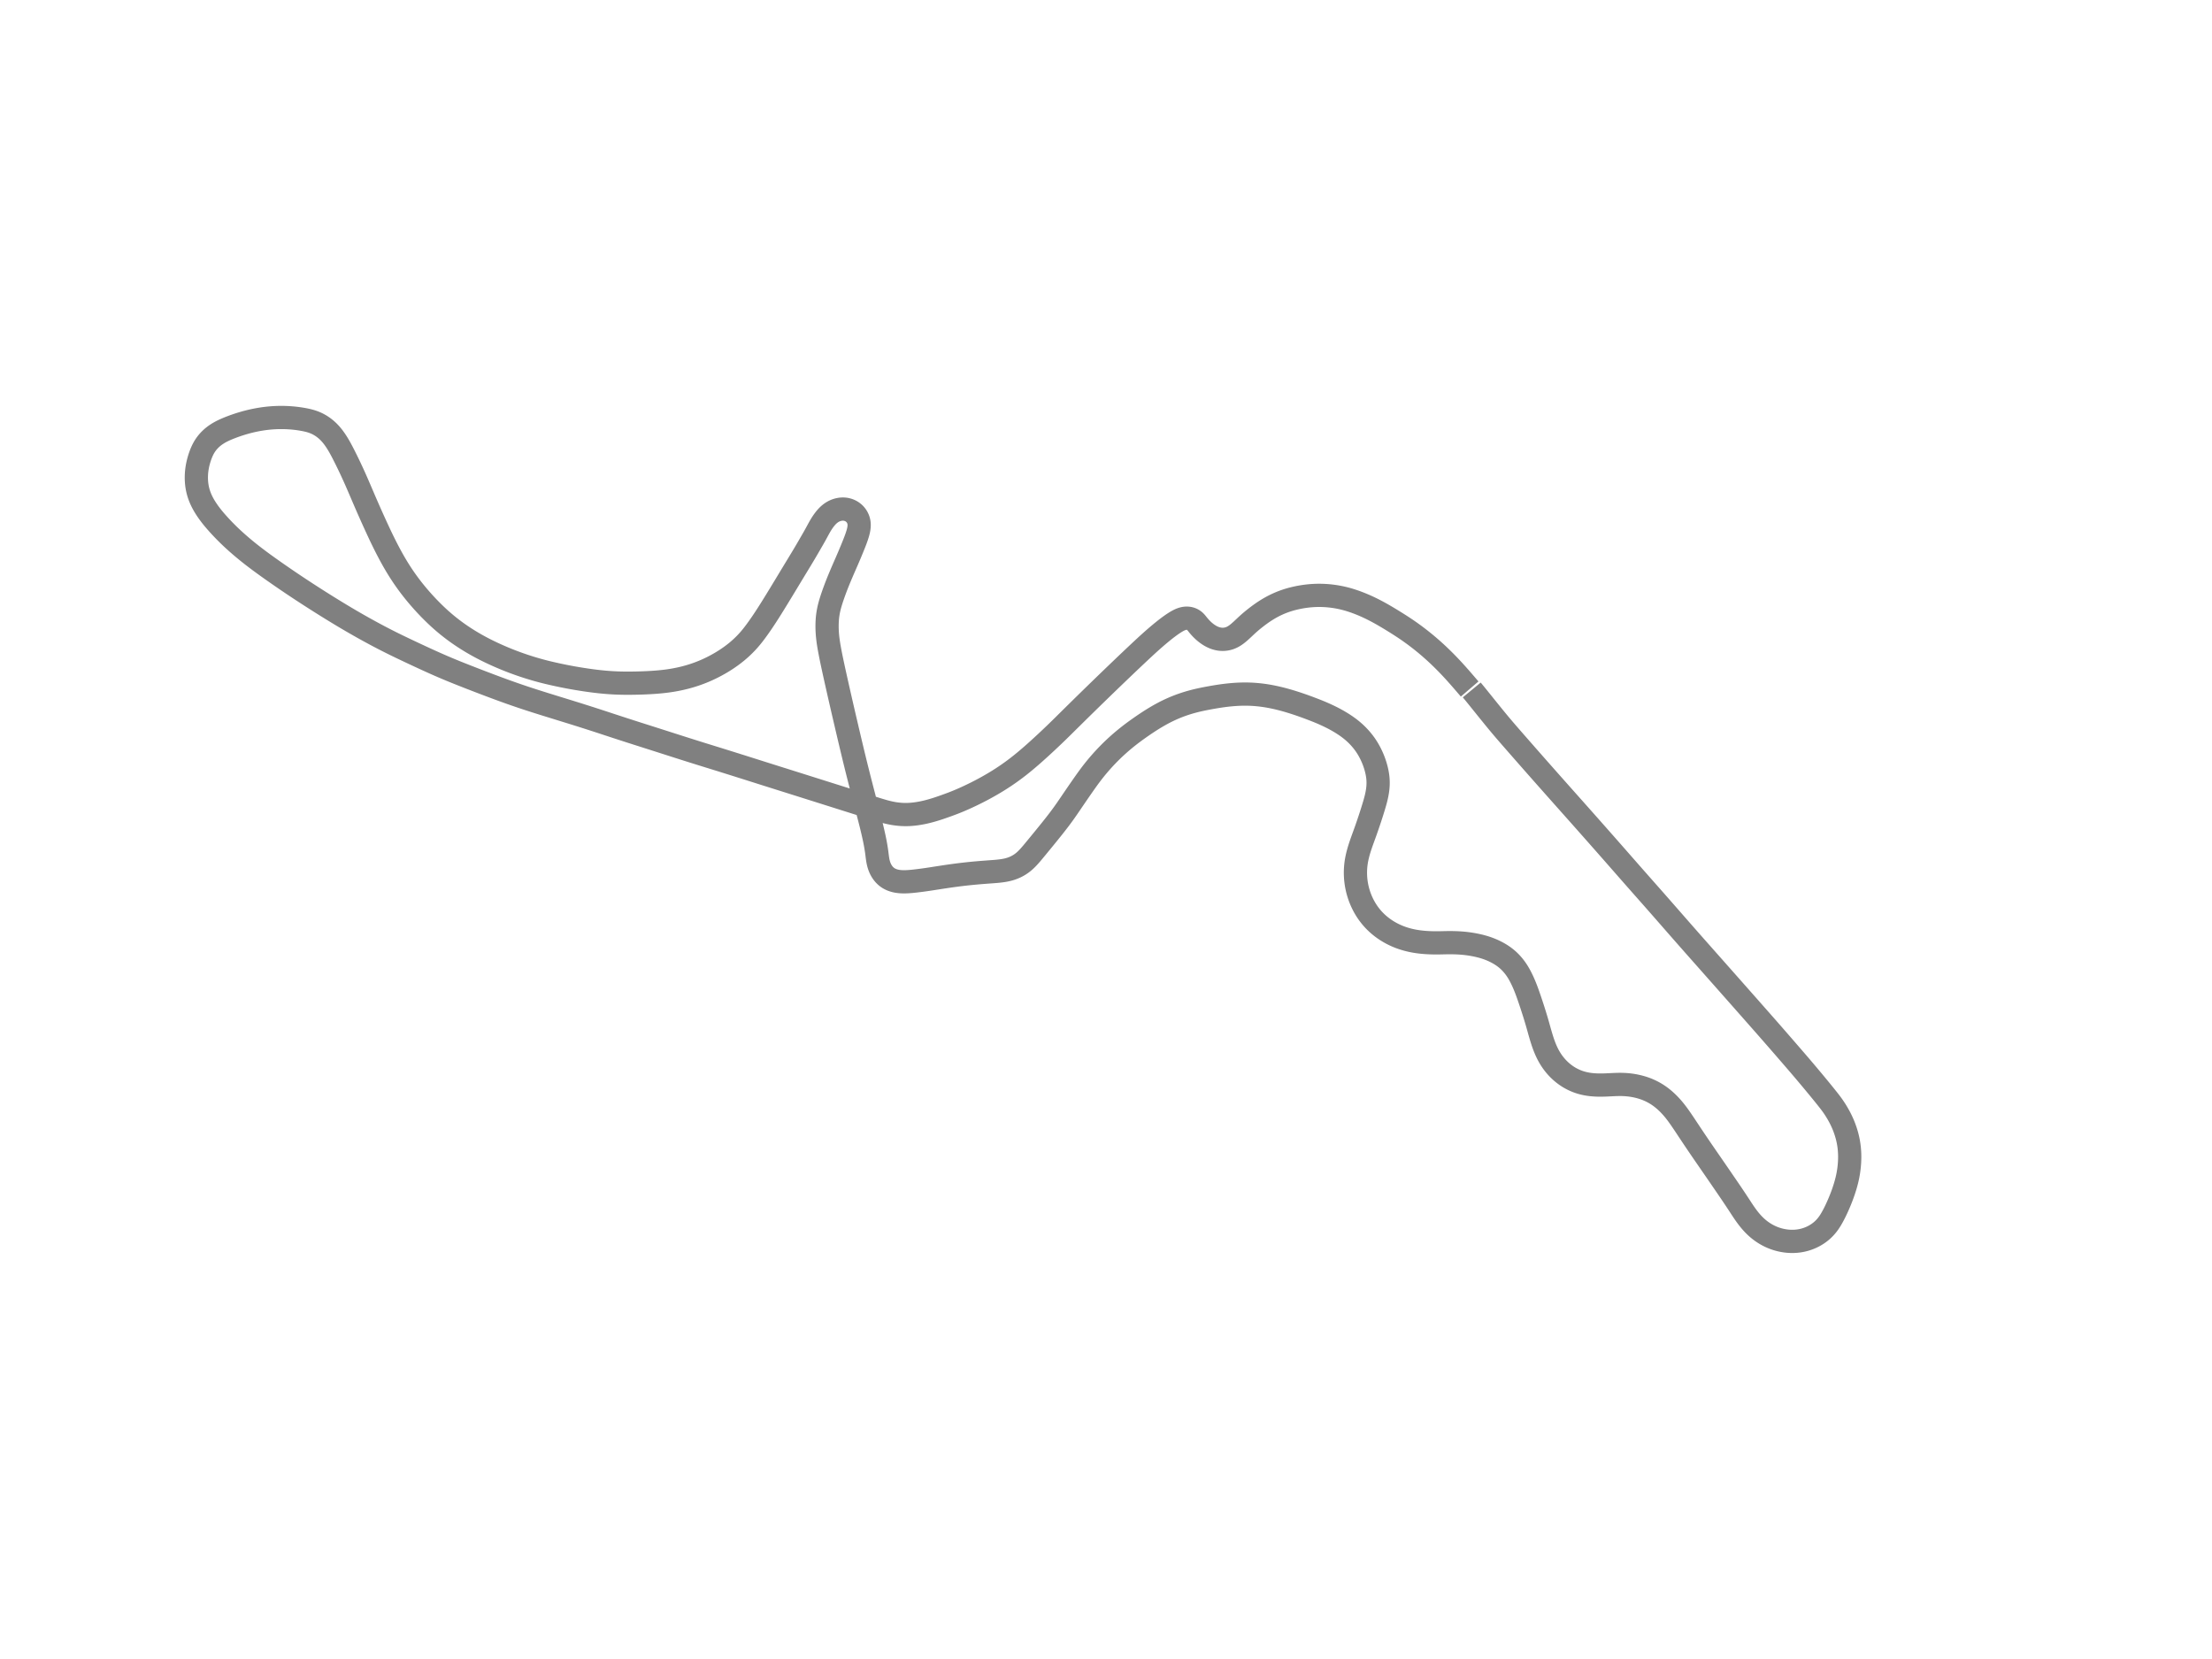 <?xml version="1.0" standalone="no"?>
<svg xmlns:xlink="http://www.w3.org/1999/xlink" id="s2" class="track" xmlns="http://www.w3.org/2000/svg" width="800" height="600" viewBox="-900 -1000 2000 2000">
        <path d="M 540.937 -168.231 L 542.917 -165.836 L 545.563 -162.604 L 547.538 -160.171 L 549.522 -157.714 L 552.176 -154.416 L 554.179 -151.925 L 556.193 -149.42 L 558.894 -146.067 L 560.936 -143.536 L 562.989 -140.998 L 565.063 -138.437 L 567.832 -135.032 L 569.935 -132.463 L 572.061 -129.881 L 574.195 -127.312 L 577.086 -123.87 L 579.278 -121.288 L 582.233 -117.84 L 584.47 -115.252 L 586.724 -112.656 L 588.992 -110.052 L 592.029 -106.574 L 594.326 -103.947 L 597.398 -100.436 L 599.715 -97.79 L 602.817 -94.25 L 605.157 -91.582 L 608.286 -88.017 L 610.649 -85.329 L 613.805 -81.741 L 616.177 -79.046 L 619.361 -75.434 L 621.755 -72.719 L 624.967 -69.081 L 627.385 -66.346 L 630.621 -62.686 L 633.06 -59.932 L 635.507 -57.171 L 637.992 -54.367 L 641.251 -50.693 L 643.733 -47.897 L 647.043 -44.17 L 649.54 -41.359 L 652.042 -38.546 L 654.551 -35.724 L 657.913 -31.945 L 660.439 -29.106 L 663.82 -25.307 L 666.364 -22.447 L 668.913 -19.58 L 672.318 -15.747 L 674.882 -12.858 L 678.31 -8.993 L 680.876 -6.097 L 683.456 -3.184 L 686.041 -.263 L 688.678 2.719 L 692.084 6.576 L 694.683 9.52 L 698.154 13.454 L 700.762 16.411 L 703.379 19.382 L 706.868 23.346 L 709.486 26.324 L 712.113 29.314 L 714.744 32.309 L 717.379 35.313 L 720.013 38.318 L 722.657 41.335 L 726.18 45.356 L 728.824 48.371 L 732.365 52.404 L 735.028 55.433 L 737.7 58.469 L 740.373 61.504 L 743.079 64.573 L 746.608 68.573 L 749.291 71.611 L 751.981 74.654 L 754.671 77.698 L 758.254 81.756 L 760.944 84.806 L 763.643 87.873 L 767.244 91.972 L 769.933 95.04 L 772.63 98.119 L 776.233 102.237 L 778.938 105.328 L 781.645 108.423 L 785.259 112.555 L 787.972 115.656 L 790.689 118.758 L 794.32 122.9 L 797.048 126.008 L 799.779 129.115 L 803.428 133.259 L 806.172 136.372 L 809.827 140.513 L 812.573 143.62 L 815.313 146.718 L 818.97 150.85 L 821.699 153.932 L 824.426 157.012 L 827.145 160.083 L 830.754 164.161 L 833.445 167.2 L 836.131 170.236 L 839.689 174.257 L 842.35 177.264 L 844.998 180.258 L 848.49 184.207 L 851.1 187.157 L 853.679 190.074 L 856.24 192.971 L 859.612 196.786 L 862.113 199.615 L 864.582 202.41 L 867.024 205.174 L 869.421 207.888 L 871.794 210.574 L 874.9 214.093 L 877.195 216.692 L 880.205 220.103 L 882.426 222.621 L 884.614 225.102 L 887.488 228.363 L 889.607 230.769 L 892.369 233.907 L 894.407 236.226 L 896.42 238.518 L 899.064 241.532 L 901.025 243.77 L 902.959 245.981 L 905.51 248.9 L 907.406 251.072 L 909.293 253.236 L 911.758 256.067 L 913.587 258.171 L 915.395 260.251 L 917.18 262.308 L 919.511 264.996 L 921.227 266.976 L 922.917 268.928 L 924.57 270.838 L 926.726 273.332 L 928.301 275.155 L 929.845 276.945 L 931.359 278.701 L 932.839 280.42 L 934.76 282.657 L 936.158 284.289 L 937.551 285.919 L 939.303 287.974 L 940.616 289.517 L 942.341 291.55 L 943.626 293.069 L 944.9 294.578 L 946.162 296.075 L 947.806 298.03 L 949.006 299.462 L 950.562 301.321 L 951.69 302.673 L 953.139 304.413 L 954.189 305.677 L 955.209 306.907 L 956.208 308.115 L 957.527 309.712 L 958.511 310.908 L 959.811 312.491 L 960.783 313.678 L 961.753 314.863 L 963.038 316.439 L 963.999 317.619 L 964.954 318.795 L 965.907 319.972 L 967.17 321.539 L 968.11 322.711 L 969.049 323.887 L 970.288 325.449 L 971.211 326.623 L 972.126 327.799 L 973.03 328.978 L 973.923 330.16 L 974.802 331.351 L 975.949 332.947 L 976.79 334.152 L 977.887 335.77 L 978.69 336.992 L 979.476 338.22 L 980.501 339.865 L 981.251 341.108 L 982.226 342.77 L 982.939 344.024 L 983.636 345.283 L 984.318 346.546 L 984.98 347.815 L 985.838 349.514 L 986.46 350.794 L 987.065 352.08 L 987.845 353.801 L 988.405 355.096 L 988.95 356.398 L 989.646 358.135 L 990.146 359.445 L 990.631 360.761 L 991.247 362.52 L 991.69 363.849 L 992.253 365.628 L 992.655 366.975 L 993.164 368.774 L 993.523 370.134 L 993.864 371.502 L 994.186 372.875 L 994.488 374.257 L 994.861 376.11 L 995.117 377.506 L 995.351 378.911 L 995.634 380.795 L 995.818 382.216 L 995.985 383.647 L 996.132 385.084 L 996.256 386.53 L 996.392 388.474 L 996.468 389.945 L 996.523 391.424 L 996.565 393.411 L 996.571 394.912 L 996.547 396.925 L 996.502 398.447 L 996.414 400.482 L 996.323 402.021 L 996.211 403.564 L 996.081 405.11 L 995.928 406.662 L 995.696 408.727 L 995.497 410.275 L 995.203 412.329 L 994.959 413.863 L 994.695 415.391 L 994.413 416.91 L 994.11 418.422 L 993.789 419.926 L 993.334 421.915 L 992.971 423.399 L 992.593 424.875 L 992.2 426.34 L 991.794 427.798 L 991.231 429.731 L 990.796 431.171 L 990.348 432.604 L 989.891 434.027 L 989.265 435.913 L 988.783 437.322 L 988.131 439.172 L 987.635 440.542 L 987.135 441.89 L 986.469 443.638 L 985.972 444.908 L 985.482 446.137 L 984.842 447.712 L 984.372 448.845 L 983.913 449.937 L 983.317 451.335 L 982.881 452.34 L 982.449 453.323 L 981.877 454.606 L 981.445 455.565 L 981.007 456.518 L 980.418 457.783 L 979.974 458.722 L 979.523 459.659 L 978.917 460.899 L 978.457 461.822 L 977.993 462.739 L 977.523 463.653 L 977.051 464.559 L 976.413 465.759 L 975.927 466.651 L 975.437 467.537 L 974.941 468.416 L 974.436 469.287 L 973.925 470.148 L 973.405 471.002 L 972.875 471.848 L 972.335 472.683 L 971.594 473.782 L 971.026 474.594 L 970.443 475.397 L 969.845 476.19 L 969.232 476.971 L 968.395 477.994 L 967.748 478.748 L 967.085 479.49 L 966.177 480.46 L 965.476 481.176 L 964.757 481.88 L 963.767 482.803 L 963.003 483.484 L 962.221 484.154 L 961.414 484.814 L 960.588 485.461 L 959.454 486.309 L 958.575 486.933 L 957.678 487.54 L 956.448 488.331 L 955.502 488.908 L 954.533 489.469 L 953.543 490.015 L 952.531 490.547 L 951.497 491.063 L 950.089 491.72 L 949.007 492.193 L 947.905 492.647 L 946.782 493.079 L 945.254 493.622 L 944.087 494.005 L 942.899 494.362 L 941.688 494.696 L 940.057 495.104 L 938.809 495.378 L 937.12 495.701 L 935.835 495.913 L 934.533 496.094 L 932.779 496.291 L 931.443 496.405 L 929.652 496.504 L 928.293 496.546 L 926.463 496.548 L 925.084 496.512 L 923.693 496.446 L 922.293 496.344 L 920.888 496.211 L 919.476 496.046 L 917.591 495.772 L 916.172 495.528 L 914.273 495.148 L 912.852 494.825 L 910.958 494.34 L 909.549 493.937 L 907.669 493.348 L 906.275 492.866 L 904.887 492.351 L 903.505 491.802 L 902.137 491.218 L 900.775 490.602 L 898.981 489.728 L 897.647 489.033 L 896.306 488.295 L 894.585 487.286 L 893.295 486.484 L 891.601 485.367 L 890.346 484.49 L 889.11 483.584 L 887.888 482.645 L 886.687 481.678 L 885.503 480.679 L 884.339 479.653 L 882.814 478.239 L 881.695 477.147 L 880.591 476.025 L 879.155 474.496 L 878.099 473.317 L 877.061 472.117 L 876.037 470.891 L 874.702 469.226 L 873.713 467.95 L 872.418 466.224 L 871.46 464.907 L 870.51 463.572 L 869.259 461.769 L 868.329 460.399 L 867.406 459.016 L 866.179 457.155 L 865.258 455.748 L 864.024 453.861 L 863.094 452.44 L 861.844 450.536 L 860.901 449.106 L 859.95 447.667 L 858.674 445.744 L 857.709 444.296 L 856.74 442.844 L 855.436 440.901 L 854.452 439.439 L 853.131 437.484 L 852.132 436.013 L 851.128 434.54 L 850.119 433.06 L 849.107 431.58 L 847.752 429.6 L 846.733 428.113 L 845.376 426.131 L 844.356 424.643 L 843 422.662 L 841.981 421.179 L 840.627 419.205 L 839.614 417.73 L 838.604 416.259 L 837.596 414.794 L 836.255 412.844 L 835.253 411.388 L 834.254 409.936 L 833.256 408.486 L 831.932 406.565 L 830.939 405.126 L 829.624 403.22 L 828.639 401.792 L 827.657 400.369 L 826.351 398.478 L 825.375 397.065 L 824.403 395.657 L 823.11 393.784 L 822.144 392.384 L 820.861 390.523 L 819.906 389.134 L 818.637 387.283 L 817.689 385.899 L 816.432 384.057 L 815.494 382.68 L 814.252 380.853 L 813.322 379.482 L 812.399 378.117 L 811.172 376.3 L 810.258 374.942 L 809.348 373.588 L 808.44 372.235 L 807.236 370.438 L 806.338 369.094 L 805.148 367.309 L 804.259 365.971 L 803.373 364.639 L 802.49 363.308 L 801.32 361.542 L 800.445 360.22 L 799.282 358.467 L 798.411 357.156 L 797.541 355.852 L 796.379 354.119 L 795.509 352.829 L 794.638 351.544 L 793.762 350.262 L 792.89 348.994 L 791.718 347.31 L 790.835 346.061 L 789.943 344.819 L 789.045 343.588 L 787.835 341.969 L 786.917 340.768 L 785.986 339.579 L 784.731 338.023 L 783.772 336.872 L 782.475 335.366 L 781.488 334.257 L 780.487 333.165 L 779.135 331.738 L 778.105 330.687 L 776.718 329.317 L 775.66 328.311 L 774.591 327.327 L 773.146 326.046 L 772.047 325.111 L 770.937 324.198 L 769.81 323.308 L 768.675 322.445 L 767.14 321.33 L 765.972 320.523 L 764.795 319.741 L 763.205 318.738 L 761.997 318.014 L 760.777 317.313 L 759.13 316.418 L 757.88 315.774 L 756.19 314.953 L 754.907 314.365 L 753.178 313.618 L 751.858 313.085 L 750.527 312.575 L 748.723 311.932 L 747.352 311.477 L 745.963 311.044 L 744.556 310.636 L 742.658 310.124 L 741.215 309.767 L 739.75 309.432 L 737.785 309.021 L 736.29 308.743 L 734.279 308.406 L 732.758 308.185 L 731.231 307.987 L 729.185 307.766 L 727.644 307.63 L 726.111 307.52 L 724.062 307.412 L 722.528 307.359 L 721.005 307.331 L 719.48 307.322 L 717.964 307.335 L 716.451 307.365 L 714.439 307.425 L 712.944 307.485 L 711.447 307.551 L 709.463 307.647 L 707.98 307.72 L 706.498 307.793 L 704.536 307.884 L 703.067 307.948 L 701.603 308.004 L 700.144 308.05 L 698.689 308.085 L 697.239 308.105 L 695.314 308.108 L 693.875 308.092 L 692.441 308.057 L 691.011 308.006 L 689.118 307.906 L 687.707 307.809 L 686.303 307.692 L 684.904 307.549 L 683.051 307.325 L 681.67 307.127 L 680.301 306.904 L 678.937 306.657 L 677.589 306.384 L 675.803 305.979 L 674.48 305.646 L 673.167 305.285 L 671.437 304.764 L 670.158 304.342 L 668.888 303.892 L 667.224 303.256 L 665.99 302.745 L 664.773 302.21 L 663.169 301.458 L 661.981 300.864 L 660.417 300.034 L 659.259 299.382 L 658.112 298.705 L 656.982 298.005 L 655.495 297.032 L 654.397 296.276 L 653.309 295.492 L 651.884 294.413 L 650.83 293.575 L 649.448 292.418 L 648.428 291.524 L 647.09 290.292 L 646.104 289.341 L 645.135 288.366 L 644.18 287.366 L 643.242 286.346 L 642.319 285.301 L 641.114 283.87 L 640.231 282.771 L 639.365 281.647 L 638.519 280.502 L 637.421 278.941 L 636.621 277.745 L 635.842 276.527 L 635.083 275.288 L 634.342 274.023 L 633.392 272.315 L 632.702 271.006 L 631.813 269.232 L 631.17 267.878 L 630.543 266.504 L 629.935 265.113 L 629.152 263.23 L 628.582 261.794 L 628.03 260.342 L 627.316 258.38 L 626.796 256.886 L 626.29 255.383 L 625.793 253.86 L 625.307 252.322 L 624.67 250.252 L 624.201 248.683 L 623.736 247.101 L 623.122 244.975 L 622.663 243.368 L 622.205 241.745 L 621.748 240.116 L 621.135 237.926 L 620.67 236.272 L 620.199 234.613 L 619.558 232.387 L 619.068 230.712 L 618.57 229.031 L 618.063 227.345 L 617.38 225.105 L 616.862 223.427 L 616.165 221.196 L 615.639 219.53 L 614.935 217.321 L 614.404 215.673 L 613.871 214.032 L 613.335 212.393 L 612.8 210.766 L 612.08 208.602 L 611.538 206.987 L 610.813 204.847 L 610.266 203.246 L 609.717 201.651 L 609.165 200.065 L 608.421 197.959 L 607.859 196.395 L 607.094 194.317 L 606.508 192.769 L 605.913 191.232 L 605.304 189.705 L 604.683 188.187 L 604.05 186.685 L 603.403 185.191 L 602.743 183.712 L 601.84 181.758 L 601.145 180.307 L 600.195 178.395 L 599.462 176.977 L 598.71 175.576 L 597.677 173.738 L 596.875 172.381 L 596.049 171.045 L 595.199 169.734 L 594.324 168.447 L 593.117 166.767 L 592.183 165.539 L 591.227 164.335 L 590.246 163.157 L 589.242 162.009 L 588.216 160.888 L 587.165 159.8 L 585.73 158.395 L 584.628 157.379 L 583.128 156.075 L 581.982 155.133 L 580.814 154.222 L 579.234 153.057 L 578.031 152.221 L 576.814 151.414 L 575.171 150.385 L 573.924 149.647 L 572.67 148.933 L 570.977 148.021 L 569.697 147.364 L 567.974 146.522 L 566.669 145.918 L 565.352 145.333 L 564.026 144.772 L 562.692 144.234 L 560.893 143.548 L 559.532 143.06 L 558.16 142.593 L 556.317 142.002 L 554.921 141.583 L 553.05 141.055 L 551.634 140.681 L 550.211 140.325 L 548.302 139.878 L 546.862 139.563 L 545.416 139.262 L 543.961 138.978 L 542.014 138.621 L 540.544 138.372 L 538.578 138.063 L 537.098 137.849 L 535.113 137.589 L 533.617 137.41 L 532.119 137.249 L 530.108 137.057 L 528.593 136.931 L 526.566 136.786 L 525.038 136.695 L 523.505 136.617 L 521.965 136.554 L 520.422 136.504 L 518.359 136.457 L 516.802 136.436 L 514.729 136.427 L 513.17 136.432 L 511.611 136.447 L 509.543 136.477 L 507.994 136.507 L 505.943 136.55 L 504.409 136.583 L 502.879 136.612 L 501.353 136.635 L 499.835 136.651 L 497.813 136.656 L 496.307 136.648 L 494.803 136.629 L 493.305 136.599 L 491.812 136.557 L 490.323 136.505 L 488.348 136.416 L 486.874 136.334 L 485.404 136.239 L 483.448 136.089 L 482 135.96 L 480.55 135.816 L 478.628 135.6 L 477.194 135.421 L 475.768 135.226 L 473.875 134.939 L 472.465 134.705 L 470.596 134.364 L 469.202 134.088 L 467.361 133.693 L 465.989 133.375 L 464.171 132.923 L 462.822 132.563 L 461.48 132.185 L 460.147 131.79 L 458.827 131.377 L 457.512 130.946 L 455.781 130.344 L 454.495 129.871 L 452.798 129.212 L 451.537 128.697 L 450.288 128.163 L 448.645 127.426 L 447.422 126.851 L 445.82 126.062 L 444.631 125.451 L 443.452 124.821 L 442.291 124.178 L 441.14 123.517 L 439.631 122.615 L 438.513 121.919 L 437.409 121.208 L 436.32 120.481 L 435.246 119.741 L 434.185 118.985 L 432.792 117.954 L 431.765 117.163 L 430.75 116.357 L 429.423 115.262 L 428.443 114.422 L 427.162 113.28 L 426.219 112.407 L 425.291 111.518 L 424.08 110.314 L 423.188 109.392 L 422.313 108.457 L 421.17 107.189 L 420.331 106.221 L 419.237 104.91 L 418.437 103.912 L 417.397 102.564 L 416.633 101.534 L 415.89 100.496 L 414.923 99.092 L 414.217 98.025 L 413.529 96.947 L 412.858 95.859 L 411.989 94.387 L 411.359 93.276 L 410.747 92.154 L 410.151 91.021 L 409.573 89.881 L 409.012 88.73 L 408.291 87.182 L 407.772 86.013 L 407.269 84.835 L 406.784 83.648 L 406.166 82.054 L 405.724 80.854 L 405.3 79.644 L 404.893 78.427 L 404.38 76.797 L 404.016 75.566 L 403.56 73.919 L 403.239 72.674 L 402.841 71.01 L 402.563 69.754 L 402.224 68.074 L 401.991 66.809 L 401.709 65.115 L 401.522 63.839 L 401.301 62.136 L 401.158 60.853 L 400.999 59.141 L 400.9 57.851 L 400.823 56.56 L 400.765 55.262 L 400.725 53.963 L 400.707 52.66 L 400.707 51.356 L 400.738 49.61 L 400.787 48.298 L 400.856 46.981 L 400.979 45.228 L 401.097 43.908 L 401.284 42.149 L 401.452 40.828 L 401.64 39.504 L 401.848 38.182 L 402.08 36.859 L 402.332 35.534 L 402.603 34.21 L 402.894 32.883 L 403.31 31.113 L 403.643 29.78 L 404.112 28.009 L 404.484 26.671 L 404.872 25.329 L 405.414 23.534 L 405.695 22.632 L 406.276 20.821 L 406.726 19.456 L 407.188 18.085 L 407.822 16.245 L 408.309 14.858 L 408.807 13.46 L 409.313 12.057 L 409.824 10.647 L 410.517 8.751 L 411.039 7.316 L 411.737 5.393 L 412.261 3.936 L 412.786 2.467 L 413.311 .991 L 413.834 -.497 L 414.533 -2.495 L 415.056 -4.005 L 415.752 -6.033 L 416.272 -7.561 L 416.79 -9.094 L 417.304 -10.629 L 417.814 -12.161 L 418.486 -14.2 L 418.984 -15.726 L 419.476 -17.247 L 419.964 -18.765 L 420.607 -20.784 L 421.083 -22.293 L 421.556 -23.804 L 422.021 -25.304 L 422.632 -27.301 L 423.083 -28.795 L 423.526 -30.287 L 424.1 -32.272 L 424.516 -33.76 L 424.918 -35.245 L 425.427 -37.224 L 425.787 -38.704 L 426.125 -40.187 L 426.442 -41.669 L 426.736 -43.149 L 427.087 -45.119 L 427.321 -46.596 L 427.522 -48.072 L 427.695 -49.542 L 427.873 -51.501 L 427.967 -52.964 L 428.029 -54.425 L 428.054 -55.881 L 428.047 -57.328 L 428.006 -58.772 L 427.93 -60.208 L 427.778 -62.108 L 427.624 -63.523 L 427.439 -64.93 L 427.226 -66.325 L 426.896 -68.173 L 426.62 -69.546 L 426.32 -70.912 L 425.996 -72.272 L 425.535 -74.068 L 425.162 -75.411 L 424.638 -77.182 L 424.22 -78.505 L 423.634 -80.25 L 423.173 -81.552 L 422.526 -83.271 L 422.022 -84.548 L 421.498 -85.819 L 420.954 -87.081 L 420.204 -88.749 L 419.619 -89.991 L 419.015 -91.223 L 418.396 -92.448 L 417.756 -93.664 L 417.098 -94.869 L 416.192 -96.464 L 415.488 -97.646 L 414.765 -98.819 L 413.769 -100.368 L 412.998 -101.515 L 412.208 -102.652 L 411.393 -103.78 L 410.276 -105.265 L 409.411 -106.371 L 408.526 -107.46 L 407.312 -108.904 L 406.374 -109.974 L 405.416 -111.033 L 404.435 -112.085 L 403.433 -113.123 L 402.408 -114.152 L 401.363 -115.169 L 400.294 -116.173 L 398.838 -117.493 L 397.721 -118.466 L 396.581 -119.427 L 395.03 -120.686 L 393.842 -121.613 L 392.634 -122.526 L 390.99 -123.725 L 389.738 -124.609 L 388.466 -125.481 L 386.743 -126.627 L 385.432 -127.473 L 384.101 -128.309 L 382.307 -129.405 L 380.94 -130.215 L 379.559 -131.015 L 378.166 -131.803 L 376.28 -132.841 L 374.849 -133.608 L 372.92 -134.613 L 371.455 -135.355 L 369.968 -136.089 L 367.984 -137.043 L 366.476 -137.751 L 364.952 -138.453 L 362.908 -139.373 L 361.357 -140.056 L 359.798 -140.728 L 358.226 -141.394 L 356.111 -142.267 L 354.515 -142.911 L 352.367 -143.761 L 350.745 -144.392 L 348.571 -145.227 L 346.93 -145.851 L 345.282 -146.472 L 343.626 -147.092 L 341.963 -147.707 L 340.291 -148.319 L 338.614 -148.923 L 336.93 -149.523 L 335.238 -150.115 L 333.544 -150.699 L 331.277 -151.465 L 329.571 -152.031 L 327.865 -152.586 L 325.586 -153.313 L 323.872 -153.848 L 322.16 -154.371 L 319.882 -155.05 L 318.172 -155.547 L 316.461 -156.032 L 314.743 -156.506 L 312.473 -157.112 L 310.762 -157.551 L 308.486 -158.114 L 306.776 -158.52 L 305.065 -158.912 L 302.793 -159.41 L 301.085 -159.768 L 299.375 -160.11 L 297.1 -160.539 L 295.39 -160.842 L 293.686 -161.126 L 291.408 -161.478 L 289.7 -161.722 L 287.993 -161.948 L 286.285 -162.157 L 284.576 -162.349 L 282.301 -162.576 L 280.593 -162.726 L 278.887 -162.857 L 276.591 -163.004 L 274.914 -163.09 L 273.21 -163.159 L 271.51 -163.208 L 269.805 -163.24 L 268.11 -163.253 L 265.846 -163.243 L 264.152 -163.216 L 262.459 -163.173 L 260.764 -163.114 L 259.075 -163.038 L 257.388 -162.946 L 255.14 -162.8 L 253.459 -162.673 L 251.215 -162.484 L 249.539 -162.327 L 247.865 -162.159 L 245.635 -161.915 L 243.963 -161.718 L 241.74 -161.437 L 240.075 -161.212 L 238.412 -160.976 L 236.197 -160.644 L 234.542 -160.386 L 232.884 -160.119 L 230.679 -159.753 L 229.029 -159.471 L 227.379 -159.183 L 225.181 -158.788 L 223.533 -158.485 L 221.341 -158.071 L 219.697 -157.752 L 217.512 -157.316 L 215.875 -156.978 L 214.238 -156.63 L 212.065 -156.15 L 210.435 -155.775 L 208.273 -155.256 L 206.656 -154.85 L 204.506 -154.288 L 202.898 -153.849 L 200.758 -153.24 L 199.16 -152.767 L 197.034 -152.113 L 195.442 -151.604 L 193.332 -150.902 L 191.757 -150.358 L 189.659 -149.604 L 188.094 -149.021 L 186.533 -148.421 L 184.458 -147.595 L 182.911 -146.957 L 181.367 -146.302 L 179.827 -145.63 L 178.29 -144.941 L 176.256 -144.001 L 174.735 -143.275 L 173.216 -142.532 L 171.205 -141.519 L 169.701 -140.741 L 168.202 -139.947 L 166.214 -138.867 L 164.726 -138.04 L 162.753 -136.916 L 161.276 -136.058 L 159.806 -135.188 L 158.34 -134.306 L 156.392 -133.111 L 154.934 -132.201 L 153.481 -131.28 L 151.549 -130.034 L 150.102 -129.086 L 148.177 -127.81 L 146.731 -126.84 L 145.289 -125.862 L 143.846 -124.875 L 141.922 -123.543 L 140.483 -122.535 L 139.042 -121.517 L 137.601 -120.489 L 135.68 -119.102 L 134.242 -118.05 L 132.804 -116.986 L 131.355 -115.9 L 129.46 -114.458 L 128.033 -113.354 L 126.607 -112.236 L 125.185 -111.104 L 123.768 -109.96 L 122.355 -108.803 L 120.945 -107.631 L 119.074 -106.05 L 117.675 -104.847 L 116.282 -103.63 L 114.895 -102.401 L 113.053 -100.739 L 111.68 -99.479 L 110.305 -98.198 L 108.477 -96.463 L 107.112 -95.145 L 105.755 -93.814 L 104.407 -92.471 L 102.617 -90.658 L 101.28 -89.279 L 99.514 -87.426 L 98.197 -86.019 L 96.452 -84.12 L 95.155 -82.684 L 93.864 -81.231 L 92.157 -79.276 L 90.887 -77.794 L 89.623 -76.297 L 88.372 -74.791 L 86.716 -72.761 L 85.485 -71.223 L 83.862 -69.158 L 82.657 -67.597 L 81.465 -66.026 L 80.282 -64.445 L 79.112 -62.858 L 77.951 -61.267 L 76.418 -59.136 L 75.278 -57.536 L 73.77 -55.4 L 72.651 -53.804 L 71.536 -52.208 L 70.423 -50.61 L 68.954 -48.492 L 67.856 -46.904 L 66.762 -45.317 L 65.675 -43.736 L 64.591 -42.156 L 63.513 -40.58 L 62.081 -38.485 L 61.01 -36.914 L 59.595 -34.836 L 58.541 -33.285 L 57.49 -31.74 L 56.108 -29.712 L 55.077 -28.204 L 54.054 -26.715 L 52.696 -24.751 L 51.691 -23.307 L 50.691 -21.883 L 49.695 -20.478 L 48.388 -18.654 L 47.419 -17.318 L 46.461 -16.011 L 45.209 -14.323 L 44.283 -13.089 L 43.374 -11.888 L 42.484 -10.722 L 41.329 -9.218 L 40.487 -8.131 L 39.402 -6.735 L 38.613 -5.726 L 37.596 -4.432 L 36.852 -3.489 L 36.115 -2.56 L 35.139 -1.334 L 34.407 -.418 L 33.432 .797 L 32.702 1.704 L 31.732 2.908 L 31.002 3.811 L 30.037 5.005 L 29.31 5.901 L 28.347 7.088 L 27.625 7.976 L 26.662 9.158 L 25.945 10.038 L 24.986 11.212 L 24.27 12.087 L 23.316 13.252 L 22.603 14.122 L 21.89 14.992 L 20.945 16.145 L 20.237 17.008 L 19.528 17.872 L 18.825 18.729 L 17.887 19.871 L 17.187 20.724 L 16.486 21.577 L 15.556 22.708 L 14.859 23.555 L 14.162 24.4 L 13.468 25.239 L 12.771 26.078 L 12.076 26.91 L 11.148 28.015 L 10.448 28.84 L 9.514 29.929 L 8.81 30.74 L 8.101 31.544 L 7.389 32.338 L 6.428 33.386 L 5.7 34.158 L 4.716 35.17 L 3.966 35.915 L 2.953 36.883 L 2.18 37.592 L 1.13 38.511 L .33 39.178 L -.484 39.827 L -1.586 40.659 L -2.426 41.262 L -3.279 41.842 L -4.431 42.581 L -5.308 43.114 L -6.194 43.624 L -7.394 44.273 L -8.31 44.739 L -9.235 45.184 L -10.174 45.61 L -11.441 46.147 L -12.406 46.529 L -13.71 47.005 L -14.701 47.34 L -15.704 47.656 L -16.72 47.952 L -18.088 48.315 L -19.127 48.566 L -20.174 48.8 L -21.235 49.017 L -22.306 49.218 L -23.745 49.462 L -24.838 49.629 L -25.94 49.784 L -27.054 49.928 L -28.177 50.063 L -29.313 50.19 L -30.459 50.308 L -32.002 50.455 L -33.171 50.557 L -34.353 50.654 L -35.549 50.747 L -36.75 50.838 L -38.369 50.957 L -39.597 51.047 L -40.833 51.136 L -42.081 51.227 L -43.337 51.32 L -44.602 51.415 L -45.879 51.512 L -47.164 51.611 L -48.891 51.747 L -50.198 51.851 L -51.952 51.993 L -53.279 52.104 L -55.057 52.255 L -56.398 52.373 L -58.191 52.535 L -59.538 52.661 L -60.888 52.789 L -62.684 52.966 L -64.028 53.101 L -65.815 53.287 L -67.152 53.429 L -68.486 53.575 L -69.816 53.722 L -71.583 53.923 L -72.905 54.077 L -74.225 54.234 L -75.976 54.446 L -77.29 54.609 L -79.03 54.829 L -80.338 54.998 L -81.633 55.168 L -83.361 55.399 L -84.653 55.575 L -86.369 55.813 L -87.656 55.993 L -89.361 56.237 L -90.64 56.422 L -91.913 56.608 L -93.185 56.797 L -94.456 56.987 L -96.135 57.241 L -97.396 57.433 L -99.071 57.689 L -100.325 57.882 L -101.572 58.075 L -103.222 58.33 L -104.449 58.521 L -105.663 58.711 L -107.266 58.96 L -108.453 59.145 L -109.627 59.327 L -111.164 59.565 L -112.299 59.738 L -113.412 59.906 L -114.862 60.121 L -115.923 60.276 L -116.964 60.426 L -117.983 60.57 L -119.305 60.754 L -120.27 60.886 L -121.214 61.014 L -122.439 61.177 L -123.349 61.296 L -124.25 61.412 L -125.447 61.563 L -126.344 61.675 L -127.534 61.82 L -128.426 61.927 L -129.316 62.031 L -130.5 62.165 L -131.386 62.262 L -132.564 62.386 L -133.445 62.474 L -134.326 62.557 L -135.498 62.662 L -136.374 62.734 L -137.54 62.821 L -138.413 62.879 L -139.284 62.93 L -140.443 62.984 L -141.311 63.014 L -142.175 63.035 L -143.041 63.046 L -143.901 63.045 L -145.048 63.027 L -145.903 62.999 L -146.757 62.959 L -147.889 62.885 L -148.736 62.809 L -149.857 62.686 L -150.695 62.575 L -151.802 62.4 L -152.626 62.245 L -153.444 62.073 L -154.256 61.884 L -155.061 61.675 L -156.117 61.36 L -156.899 61.099 L -157.674 60.821 L -158.687 60.415 L -159.432 60.083 L -160.405 59.608 L -161.121 59.229 L -162.05 58.69 L -162.727 58.258 L -163.604 57.651 L -164.241 57.173 L -164.861 56.675 L -165.461 56.157 L -166.044 55.619 L -166.612 55.06 L -167.341 54.287 L -167.872 53.681 L -168.388 53.049 L -168.893 52.396 L -169.389 51.717 L -169.872 51.012 L -170.493 50.026 L -170.943 49.256 L -171.38 48.462 L -171.802 47.637 L -172.334 46.496 L -172.709 45.612 L -173.183 44.395 L -173.514 43.451 L -173.918 42.158 L -174.197 41.162 L -174.456 40.14 L -174.766 38.751 L -174.977 37.682 L -175.169 36.596 L -175.402 35.114 L -175.563 33.984 L -175.714 32.836 L -175.862 31.666 L -176.057 30.086 L -176.211 28.878 L -176.372 27.659 L -176.542 26.424 L -176.785 24.753 L -176.978 23.482 L -177.251 21.765 L -177.467 20.462 L -177.694 19.146 L -177.932 17.811 L -178.265 16.02 L -178.527 14.659 L -178.799 13.287 L -179.179 11.437 L -179.475 10.036 L -179.78 8.623 L -180.201 6.719 L -180.526 5.276 L -180.86 3.814 L -181.206 2.324 L -181.666 .37 L -182.022 -1.127 L -182.384 -2.633 L -182.877 -4.66 L -183.256 -6.196 L -183.639 -7.736 L -184.032 -9.296 L -184.562 -11.381 L -184.968 -12.961 L -185.517 -15.085 L -185.935 -16.691 L -186.356 -18.308 L -186.78 -19.934 L -187.351 -22.121 L -187.781 -23.771 L -188.358 -25.991 L -188.796 -27.672 L -189.381 -29.922 L -189.823 -31.625 L -190.268 -33.335 L -190.715 -35.059 L -191.165 -36.792 L -191.767 -39.115 L -192.221 -40.868 L -192.832 -43.22 L -193.293 -44.992 L -193.759 -46.779 L -194.379 -49.168 L -194.846 -50.971 L -195.317 -52.79 L -195.788 -54.622 L -196.418 -57.078 L -196.892 -58.929 L -197.366 -60.789 L -197.842 -62.661 L -198.475 -65.162 L -198.951 -67.048 L -199.587 -69.577 L -200.064 -71.483 L -200.542 -73.397 L -201.019 -75.314 L -201.657 -77.887 L -202.134 -79.823 L -202.61 -81.765 L -203.087 -83.717 L -203.722 -86.325 L -204.197 -88.286 L -204.673 -90.252 L -205.305 -92.881 L -205.78 -94.861 L -206.41 -97.495 L -206.883 -99.474 L -207.356 -101.459 L -207.983 -104.096 L -208.452 -106.072 L -208.92 -108.049 L -209.541 -110.672 L -210.004 -112.635 L -210.618 -115.242 L -211.077 -117.194 L -211.532 -119.134 L -212.137 -121.714 L -212.589 -123.645 L -213.04 -125.57 L -213.635 -128.121 L -214.081 -130.032 L -214.524 -131.934 L -215.113 -134.467 L -215.553 -136.357 L -215.991 -138.241 L -216.428 -140.121 L -216.861 -141.993 L -217.437 -144.481 L -217.867 -146.342 L -218.436 -148.813 L -218.862 -150.661 L -219.284 -152.5 L -219.846 -154.947 L -220.264 -156.777 L -220.818 -159.202 L -221.232 -161.018 L -221.644 -162.83 L -222.053 -164.63 L -222.46 -166.429 L -222.867 -168.224 L -223.27 -170.008 L -223.672 -171.789 L -224.205 -174.156 L -224.602 -175.927 L -225.129 -178.272 L -225.522 -180.028 L -225.913 -181.779 L -226.302 -183.521 L -226.688 -185.26 L -227.197 -187.558 L -227.572 -189.262 L -227.94 -190.936 L -228.416 -193.121 L -228.761 -194.714 L -229.207 -196.778 L -229.529 -198.28 L -229.944 -200.223 L -230.244 -201.632 L -230.532 -202.996 L -230.9 -204.759 L -231.166 -206.042 L -231.423 -207.301 L -231.755 -208.948 L -231.998 -210.171 L -232.238 -211.391 L -232.552 -213.013 L -232.783 -214.219 L -233.012 -215.425 L -233.31 -217.027 L -233.529 -218.223 L -233.742 -219.418 L -234.016 -221.004 L -234.214 -222.19 L -234.405 -223.374 L -234.589 -224.552 L -234.821 -226.121 L -234.985 -227.293 L -235.14 -228.462 L -235.287 -229.631 L -235.467 -231.177 L -235.591 -232.336 L -235.706 -233.493 L -235.842 -235.034 L -235.933 -236.19 L -236.036 -237.727 L -236.101 -238.882 L -236.156 -240.034 L -236.199 -241.185 L -236.232 -242.339 L -236.258 -243.87 L -236.265 -245.02 L -236.26 -246.168 L -236.245 -247.319 L -236.206 -248.849 L -236.163 -249.996 L -236.108 -251.145 L -236.013 -252.676 L -235.926 -253.822 L -235.786 -255.353 L -235.665 -256.498 L -235.48 -258.022 L -235.323 -259.166 L -235.151 -260.307 L -234.965 -261.447 L -234.693 -262.964 L -234.471 -264.099 L -234.234 -265.234 L -233.983 -266.365 L -233.718 -267.494 L -233.438 -268.622 L -233.146 -269.746 L -232.841 -270.872 L -232.524 -271.999 L -232.086 -273.501 L -231.745 -274.631 L -231.275 -276.141 L -230.913 -277.274 L -230.542 -278.413 L -230.034 -279.936 L -229.644 -281.082 L -229.247 -282.233 L -228.845 -283.384 L -228.297 -284.93 L -227.879 -286.092 L -227.314 -287.646 L -226.882 -288.82 L -226.299 -290.387 L -225.853 -291.57 L -225.403 -292.752 L -224.947 -293.939 L -224.486 -295.126 L -223.864 -296.706 L -223.393 -297.89 L -222.762 -299.455 L -222.286 -300.625 L -221.808 -301.788 L -221.329 -302.945 L -220.688 -304.481 L -220.208 -305.627 L -219.726 -306.769 L -219.244 -307.906 L -218.602 -309.413 L -218.12 -310.539 L -217.638 -311.659 L -217.157 -312.774 L -216.673 -313.887 L -216.191 -314.992 L -215.548 -316.464 L -215.228 -317.193 L -214.593 -318.643 L -214.122 -319.718 L -213.66 -320.777 L -213.062 -322.151 L -212.627 -323.151 L -212.207 -324.119 L -211.804 -325.05 L -211.417 -325.948 L -210.925 -327.09 L -210.571 -327.914 L -210.113 -328.987 L -209.773 -329.783 L -209.325 -330.837 L -208.992 -331.624 L -208.66 -332.409 L -208.224 -333.45 L -207.898 -334.228 L -207.468 -335.261 L -207.148 -336.032 L -206.83 -336.801 L -206.515 -337.567 L -206.202 -338.329 L -205.787 -339.343 L -205.479 -340.1 L -205.173 -340.854 L -204.768 -341.856 L -204.468 -342.603 L -204.069 -343.597 L -203.773 -344.339 L -203.383 -345.324 L -203.094 -346.059 L -202.808 -346.795 L -202.433 -347.769 L -202.156 -348.5 L -201.884 -349.227 L -201.616 -349.953 L -201.353 -350.676 L -201.095 -351.399 L -200.759 -352.357 L -200.517 -353.066 L -200.285 -353.756 L -199.994 -354.645 L -199.79 -355.283 L -199.537 -356.099 L -199.36 -356.686 L -199.192 -357.26 L -199.031 -357.828 L -198.828 -358.58 L -198.683 -359.143 L -198.547 -359.705 L -198.418 -360.266 L -198.297 -360.826 L -198.15 -361.57 L -198.05 -362.127 L -197.958 -362.683 L -197.876 -363.236 L -197.781 -363.972 L -197.72 -364.521 L -197.67 -365.068 L -197.631 -365.614 L -197.597 -366.334 L -197.586 -366.871 L -197.589 -367.403 L -197.612 -368.108 L -197.644 -368.631 L -197.69 -369.15 L -197.75 -369.665 L -197.823 -370.173 L -197.91 -370.677 L -198.048 -371.339 L -198.165 -371.828 L -198.294 -372.311 L -198.484 -372.944 L -198.641 -373.411 L -198.807 -373.871 L -199.046 -374.473 L -199.237 -374.916 L -199.439 -375.351 L -199.649 -375.778 L -199.869 -376.197 L -200.174 -376.74 L -200.412 -377.137 L -200.659 -377.527 L -200.913 -377.908 L -201.173 -378.278 L -201.439 -378.638 L -201.802 -379.103 L -202.081 -379.441 L -202.367 -379.77 L -202.659 -380.091 L -202.957 -380.405 L -203.26 -380.71 L -203.569 -381.008 L -203.884 -381.296 L -204.312 -381.668 L -204.638 -381.938 L -205.08 -382.284 L -205.417 -382.534 L -205.881 -382.86 L -206.242 -383.101 L -206.615 -383.337 L -207.131 -383.645 L -207.532 -383.869 L -208.086 -384.16 L -208.516 -384.37 L -208.959 -384.572 L -209.414 -384.767 L -209.881 -384.954 L -210.522 -385.189 L -211.018 -385.353 L -211.696 -385.557 L -212.219 -385.696 L -212.753 -385.822 L -213.482 -385.97 L -214.043 -386.064 L -214.81 -386.167 L -215.4 -386.227 L -216.201 -386.279 L -216.817 -386.299 L -217.442 -386.301 L -218.08 -386.282 L -218.942 -386.23 L -219.6 -386.167 L -220.266 -386.083 L -220.938 -385.98 L -221.846 -385.807 L -222.535 -385.653 L -223.227 -385.476 L -223.925 -385.276 L -224.626 -385.055 L -225.329 -384.81 L -226.036 -384.541 L -226.974 -384.142 L -227.679 -383.815 L -228.383 -383.461 L -229.314 -382.951 L -230.009 -382.535 L -230.926 -381.942 L -231.606 -381.465 L -232.282 -380.964 L -233.171 -380.258 L -233.828 -379.699 L -234.688 -378.915 L -235.324 -378.302 L -235.952 -377.666 L -236.774 -376.782 L -237.378 -376.096 L -238.177 -375.153 L -238.769 -374.424 L -239.546 -373.423 L -240.122 -372.653 L -240.883 -371.602 L -241.447 -370.792 L -242.007 -369.962 L -242.561 -369.117 L -243.11 -368.253 L -243.655 -367.37 L -244.375 -366.165 L -244.912 -365.242 L -245.449 -364.3 L -246.162 -363.024 L -246.7 -362.048 L -247.242 -361.056 L -247.785 -360.053 L -248.52 -358.695 L -249.08 -357.662 L -249.841 -356.268 L -250.424 -355.212 L -251.218 -353.788 L -251.826 -352.709 L -252.654 -351.253 L -253.286 -350.152 L -254.143 -348.665 L -254.794 -347.538 L -255.673 -346.019 L -256.34 -344.864 L -257.013 -343.701 L -257.921 -342.13 L -258.61 -340.942 L -259.305 -339.742 L -260.01 -338.529 L -260.961 -336.901 L -261.685 -335.666 L -262.419 -334.422 L -263.16 -333.171 L -264.166 -331.481 L -264.93 -330.203 L -265.702 -328.916 L -266.743 -327.185 L -267.529 -325.879 L -268.325 -324.561 L -269.127 -323.233 L -270.204 -321.453 L -271.021 -320.106 L -272.118 -318.299 L -272.948 -316.935 L -274.063 -315.1 L -274.905 -313.716 L -275.751 -312.321 L -276.603 -310.917 L -277.46 -309.503 L -278.605 -307.612 L -279.471 -306.18 L -280.633 -304.26 L -281.508 -302.812 L -282.388 -301.354 L -283.566 -299.402 L -284.452 -297.934 L -285.346 -296.455 L -286.547 -294.466 L -287.434 -293 L -288.333 -291.515 L -289.535 -289.533 L -290.438 -288.046 L -291.341 -286.56 L -292.245 -285.075 L -293.148 -283.593 L -294.35 -281.624 L -295.25 -280.153 L -296.449 -278.196 L -297.347 -276.731 L -298.535 -274.798 L -299.428 -273.35 L -300.617 -271.427 L -301.508 -269.989 L -302.696 -268.082 L -303.586 -266.659 L -304.476 -265.242 L -305.369 -263.828 L -306.557 -261.956 L -307.45 -260.557 L -308.64 -258.704 L -309.534 -257.32 L -310.431 -255.944 L -311.629 -254.119 L -312.529 -252.761 L -313.435 -251.408 L -314.341 -250.065 L -315.251 -248.727 L -316.47 -246.956 L -317.387 -245.638 L -318.308 -244.325 L -319.234 -243.021 L -320.164 -241.725 L -321.412 -240.006 L -322.355 -238.726 L -323.304 -237.455 L -324.583 -235.774 L -325.554 -234.521 L -326.863 -232.875 L -327.86 -231.652 L -329.208 -230.046 L -330.236 -228.856 L -331.275 -227.682 L -332.684 -226.138 L -333.757 -224.996 L -334.842 -223.87 L -336.315 -222.385 L -337.434 -221.288 L -338.567 -220.205 L -339.715 -219.134 L -340.88 -218.072 L -342.451 -216.68 L -343.648 -215.649 L -344.862 -214.631 L -346.09 -213.625 L -347.333 -212.632 L -349.01 -211.329 L -350.286 -210.366 L -351.578 -209.411 L -352.88 -208.472 L -354.198 -207.541 L -355.528 -206.622 L -357.322 -205.415 L -358.684 -204.522 L -360.517 -203.354 L -361.906 -202.492 L -363.781 -201.36 L -365.202 -200.524 L -367.115 -199.429 L -368.561 -198.623 L -370.022 -197.826 L -371.489 -197.044 L -372.971 -196.272 L -374.464 -195.513 L -375.966 -194.767 L -377.984 -193.794 L -379.512 -193.08 L -381.051 -192.38 L -383.118 -191.47 L -384.68 -190.804 L -386.255 -190.153 L -387.834 -189.519 L -389.43 -188.898 L -391.031 -188.294 L -392.646 -187.705 L -394.268 -187.132 L -396.443 -186.394 L -398.091 -185.857 L -400.293 -185.17 L -401.959 -184.673 L -403.635 -184.192 L -405.879 -183.577 L -407.573 -183.135 L -409.846 -182.57 L -411.555 -182.166 L -413.274 -181.779 L -415.002 -181.407 L -417.315 -180.936 L -419.059 -180.602 L -420.813 -180.283 L -422.565 -179.981 L -424.332 -179.692 L -426.69 -179.333 L -428.472 -179.081 L -430.255 -178.845 L -432.639 -178.555 L -434.439 -178.354 L -436.237 -178.169 L -438.647 -177.94 L -440.457 -177.781 L -442.274 -177.632 L -444.096 -177.493 L -445.921 -177.364 L -447.747 -177.245 L -449.607 -177.134 L -452.029 -177.004 L -453.871 -176.915 L -455.719 -176.833 L -458.182 -176.735 L -460.036 -176.67 L -461.892 -176.611 L -464.374 -176.544 L -466.238 -176.501 L -468.109 -176.465 L -469.998 -176.436 L -471.887 -176.414 L -474.412 -176.395 L -476.314 -176.389 L -478.846 -176.393 L -480.758 -176.408 L -483.297 -176.445 L -485.211 -176.486 L -487.765 -176.561 L -489.686 -176.632 L -491.608 -176.715 L -493.534 -176.811 L -495.465 -176.92 L -498.036 -177.084 L -499.974 -177.222 L -502.554 -177.425 L -504.492 -177.591 L -506.435 -177.769 L -509.026 -178.024 L -510.975 -178.23 L -512.922 -178.446 L -514.875 -178.673 L -516.828 -178.912 L -518.782 -179.16 L -521.394 -179.507 L -523.352 -179.778 L -525.97 -180.153 L -527.934 -180.443 L -530.558 -180.842 L -532.532 -181.151 L -534.501 -181.466 L -537.134 -181.899 L -539.111 -182.233 L -541.089 -182.574 L -543.073 -182.925 L -545.055 -183.283 L -547.039 -183.65 L -549.688 -184.153 L -551.678 -184.539 L -554.336 -185.069 L -556.329 -185.476 L -558.32 -185.89 L -560.984 -186.458 L -562.979 -186.892 L -564.978 -187.336 L -566.977 -187.785 L -568.98 -188.244 L -571.646 -188.867 L -573.646 -189.347 L -575.645 -189.84 L -577.643 -190.346 L -579.642 -190.866 L -581.635 -191.397 L -584.293 -192.123 L -586.286 -192.683 L -588.938 -193.447 L -590.93 -194.035 L -593.567 -194.833 L -595.54 -195.444 L -598.172 -196.28 L -600.138 -196.92 L -602.099 -197.571 L -604.062 -198.236 L -606.656 -199.135 L -608.602 -199.823 L -610.539 -200.52 L -613.117 -201.468 L -615.043 -202.191 L -616.965 -202.927 L -619.524 -203.926 L -621.424 -204.683 L -623.329 -205.454 L -625.854 -206.496 L -627.745 -207.292 L -630.257 -208.369 L -632.131 -209.186 L -634.624 -210.295 L -636.486 -211.138 L -638.959 -212.278 L -640.806 -213.146 L -642.648 -214.024 L -644.49 -214.916 L -646.92 -216.114 L -648.74 -217.03 L -650.554 -217.957 L -652.954 -219.213 L -654.747 -220.171 L -657.121 -221.467 L -658.893 -222.455 L -660.655 -223.455 L -662.992 -224.808 L -664.73 -225.835 L -666.465 -226.878 L -668.758 -228.285 L -670.47 -229.356 L -672.169 -230.436 L -673.861 -231.531 L -675.545 -232.64 L -677.766 -234.133 L -679.424 -235.271 L -681.614 -236.807 L -683.245 -237.975 L -685.402 -239.553 L -687.012 -240.756 L -689.129 -242.37 L -690.706 -243.598 L -692.794 -245.255 L -694.346 -246.514 L -695.889 -247.787 L -697.418 -249.07 L -699.44 -250.803 L -700.942 -252.115 L -702.433 -253.44 L -704.403 -255.228 L -705.866 -256.581 L -707.319 -257.947 L -709.237 -259.784 L -710.665 -261.173 L -712.083 -262.571 L -713.955 -264.445 L -715.351 -265.867 L -716.733 -267.295 L -718.11 -268.737 L -719.923 -270.664 L -721.276 -272.125 L -722.616 -273.59 L -723.947 -275.064 L -725.708 -277.046 L -727.018 -278.541 L -728.748 -280.55 L -730.039 -282.072 L -731.737 -284.106 L -733 -285.645 L -734.255 -287.195 L -735.496 -288.752 L -736.73 -290.321 L -737.952 -291.9 L -739.563 -294.017 L -740.762 -295.621 L -742.336 -297.768 L -743.505 -299.393 L -744.664 -301.029 L -746.191 -303.224 L -747.325 -304.885 L -748.45 -306.559 L -749.934 -308.809 L -751.036 -310.512 L -752.487 -312.798 L -753.567 -314.532 L -754.991 -316.861 L -756.05 -318.625 L -757.101 -320.403 L -758.488 -322.791 L -759.518 -324.598 L -760.541 -326.421 L -761.558 -328.26 L -762.565 -330.105 L -763.568 -331.967 L -764.897 -334.471 L -765.887 -336.359 L -766.874 -338.263 L -767.859 -340.181 L -768.837 -342.109 L -769.814 -344.051 L -770.786 -346.005 L -771.755 -347.971 L -773.042 -350.618 L -774 -352.614 L -774.957 -354.626 L -776.227 -357.323 L -777.18 -359.366 L -778.127 -361.408 L -779.394 -364.153 L -780.346 -366.226 L -781.613 -368.999 L -782.565 -371.093 L -783.519 -373.199 L -784.787 -376.009 L -785.739 -378.132 L -786.69 -380.262 L -787.954 -383.109 L -788.905 -385.261 L -790.17 -388.136 L -791.115 -390.298 L -792.061 -392.469 L -793 -394.638 L -793.937 -396.81 L -795.177 -399.696 L -796.106 -401.861 L -797.032 -404.018 L -798.26 -406.883 L -799.18 -409.024 L -800.097 -411.155 L -801.013 -413.283 L -802.235 -416.103 L -803.153 -418.209 L -804.074 -420.307 L -805.304 -423.081 L -806.23 -425.145 L -807.46 -427.86 L -808.376 -429.862 L -809.283 -431.826 L -810.473 -434.375 L -811.345 -436.226 L -812.483 -438.619 L -813.318 -440.358 L -814.407 -442.603 L -815.21 -444.244 L -816.005 -445.857 L -816.794 -447.446 L -817.577 -449.013 L -818.354 -450.553 L -819.126 -452.072 L -820.152 -454.069 L -820.924 -455.55 L -821.962 -457.507 L -822.746 -458.958 L -823.541 -460.399 L -824.345 -461.821 L -825.439 -463.7 L -826.274 -465.083 L -827.126 -466.453 L -827.996 -467.807 L -829.184 -469.584 L -830.099 -470.895 L -831.352 -472.61 L -832.317 -473.865 L -833.647 -475.502 L -834.674 -476.696 L -836.09 -478.241 L -837.178 -479.359 L -838.296 -480.445 L -839.438 -481.493 L -840.997 -482.833 L -842.199 -483.794 L -843.833 -485.011 L -845.087 -485.877 L -846.786 -486.966 L -848.083 -487.734 L -849.84 -488.693 L -851.175 -489.361 L -852.524 -489.985 L -853.887 -490.567 L -855.262 -491.103 L -857.112 -491.755 L -858.507 -492.196 L -860.376 -492.728 L -861.79 -493.092 L -863.21 -493.426 L -865.107 -493.836 L -866.539 -494.119 L -868.456 -494.471 L -869.41 -494.636 L -870.855 -494.873 L -872.783 -495.167 L -874.236 -495.37 L -875.686 -495.559 L -877.631 -495.789 L -879.093 -495.943 L -880.557 -496.083 L -882.516 -496.247 L -883.987 -496.353 L -885.952 -496.473 L -887.426 -496.546 L -888.905 -496.606 L -890.386 -496.651 L -891.87 -496.681 L -893.355 -496.697 L -894.838 -496.698 L -896.824 -496.678 L -898.311 -496.645 L -899.801 -496.598 L -901.294 -496.537 L -903.279 -496.432 L -904.771 -496.337 L -906.266 -496.226 L -908.252 -496.057 L -909.744 -495.913 L -911.732 -495.698 L -913.222 -495.52 L -915.208 -495.261 L -916.696 -495.05 L -918.183 -494.825 L -920.159 -494.505 L -921.642 -494.249 L -923.609 -493.888 L -925.082 -493.602 L -926.555 -493.303 L -928.507 -492.885 L -929.969 -492.556 L -931.427 -492.214 L -932.882 -491.86 L -934.332 -491.493 L -936.261 -490.983 L -937.703 -490.587 L -939.619 -490.042 L -941.052 -489.62 L -942.483 -489.187 L -943.908 -488.743 L -945.328 -488.288 L -946.749 -487.821 L -948.628 -487.185 L -950.036 -486.693 L -951.438 -486.192 L -952.835 -485.68 L -954.694 -484.978 L -956.081 -484.441 L -957.922 -483.704 L -959.295 -483.137 L -960.661 -482.554 L -962.019 -481.955 L -963.368 -481.337 L -965.149 -480.477 L -966.471 -479.806 L -968.205 -478.872 L -969.489 -478.138 L -970.752 -477.378 L -972.404 -476.314 L -973.614 -475.483 L -974.799 -474.621 L -976.34 -473.42 L -977.462 -472.484 L -978.552 -471.517 L -979.614 -470.518 L -980.639 -469.492 L -981.952 -468.078 L -982.896 -466.985 L -983.803 -465.864 L -984.954 -464.331 L -985.772 -463.154 L -986.802 -461.548 L -987.53 -460.318 L -988.437 -458.646 L -989.079 -457.371 L -989.877 -455.652 L -990.442 -454.343 L -990.981 -453.018 L -991.492 -451.684 L -992.135 -449.895 L -992.594 -448.536 L -993.03 -447.169 L -993.579 -445.328 L -993.967 -443.931 L -994.445 -442.064 L -994.777 -440.648 L -995.18 -438.75 L -995.451 -437.314 L -995.771 -435.391 L -995.98 -433.938 L -996.16 -432.479 L -996.356 -430.527 L -996.468 -429.05 L -996.571 -427.084 L -996.613 -425.601 L -996.624 -423.621 L -996.595 -422.132 L -996.509 -420.146 L -996.405 -418.652 L -996.216 -416.665 L -996.032 -415.174 L -995.812 -413.686 L -995.556 -412.204 L -995.156 -410.232 L -994.815 -408.763 L -994.435 -407.297 L -994.02 -405.843 L -993.41 -403.915 L -992.909 -402.479 L -992.189 -400.583 L -991.607 -399.171 L -990.782 -397.309 L -990.125 -395.923 L -989.44 -394.552 L -988.725 -393.189 L -987.729 -391.391 L -986.952 -390.054 L -986.15 -388.728 L -985.045 -386.978 L -984.188 -385.674 L -983.018 -383.952 L -982.116 -382.67 L -981.194 -381.395 L -979.942 -379.712 L -978.978 -378.458 L -977.67 -376.797 L -976.666 -375.558 L -975.313 -373.924 L -974.277 -372.702 L -973.23 -371.486 L -972.17 -370.273 L -970.738 -368.661 L -969.653 -367.457 L -968.555 -366.255 L -967.446 -365.054 L -965.951 -363.459 L -965.198 -362.665 L -963.677 -361.08 L -962.521 -359.893 L -960.968 -358.319 L -959.789 -357.14 L -958.203 -355.575 L -956.998 -354.404 L -955.374 -352.844 L -954.141 -351.678 L -952.473 -350.122 L -951.211 -348.961 L -949.928 -347.796 L -948.208 -346.254 L -946.898 -345.093 L -945.576 -343.934 L -944.242 -342.776 L -942.891 -341.615 L -941.073 -340.07 L -939.693 -338.909 L -937.834 -337.365 L -936.42 -336.204 L -934.515 -334.658 L -933.069 -333.498 L -931.602 -332.332 L -929.62 -330.775 L -928.112 -329.605 L -926.078 -328.042 L -924.539 -326.872 L -922.458 -325.304 L -920.882 -324.126 L -919.292 -322.945 L -917.15 -321.368 L -915.527 -320.181 L -913.886 -318.99 L -912.234 -317.799 L -910.566 -316.604 L -908.325 -315.007 L -906.629 -313.804 L -904.345 -312.193 L -902.622 -310.982 L -900.886 -309.766 L -898.55 -308.137 L -896.786 -306.911 L -895.009 -305.681 L -893.221 -304.448 L -890.819 -302.798 L -889.005 -301.556 L -886.57 -299.897 L -884.729 -298.648 L -882.876 -297.397 L -880.39 -295.724 L -878.516 -294.468 L -876.629 -293.209 L -874.097 -291.527 L -872.186 -290.264 L -869.621 -288.574 L -867.688 -287.307 L -865.747 -286.038 L -863.792 -284.765 L -861.18 -283.071 L -859.201 -281.794 L -856.552 -280.092 L -854.553 -278.812 L -852.544 -277.529 L -850.525 -276.244 L -848.499 -274.959 L -845.783 -273.242 L -843.736 -271.954 L -840.991 -270.235 L -838.919 -268.943 L -836.844 -267.654 L -834.057 -265.93 L -831.96 -264.639 L -829.853 -263.347 L -827.736 -262.055 L -825.611 -260.762 L -822.765 -259.04 L -820.62 -257.749 L -817.746 -256.031 L -815.583 -254.747 L -813.407 -253.463 L -810.492 -251.755 L -808.297 -250.477 L -806.092 -249.202 L -803.142 -247.507 L -800.916 -246.238 L -798.684 -244.973 L -795.688 -243.289 L -793.442 -242.037 L -791.179 -240.784 L -788.152 -239.12 L -785.869 -237.874 L -782.822 -236.223 L -780.524 -234.989 L -777.444 -233.35 L -775.129 -232.131 L -772.803 -230.917 L -770.468 -229.709 L -767.347 -228.109 L -764.989 -226.911 L -761.845 -225.331 L -759.473 -224.151 L -757.094 -222.98 L -753.907 -221.424 L -751.514 -220.266 L -748.311 -218.729 L -745.899 -217.579 L -742.679 -216.049 L -740.258 -214.904 L -737.832 -213.76 L -734.591 -212.237 L -732.152 -211.096 L -728.901 -209.579 L -726.453 -208.442 L -724 -207.307 L -720.728 -205.799 L -718.264 -204.669 L -714.976 -203.171 L -712.503 -202.053 L -709.187 -200.567 L -706.702 -199.464 L -703.368 -198.001 L -700.866 -196.914 L -698.354 -195.834 L -695.832 -194.761 L -693.307 -193.697 L -690.774 -192.64 L -687.388 -191.243 L -684.84 -190.205 L -682.282 -189.173 L -679.724 -188.152 L -676.306 -186.795 L -673.737 -185.781 L -670.307 -184.431 L -667.721 -183.419 L -664.282 -182.078 L -661.696 -181.075 L -659.104 -180.073 L -656.508 -179.074 L -653.043 -177.747 L -650.443 -176.755 L -647.831 -175.762 L -644.352 -174.446 L -641.736 -173.46 L -639.114 -172.476 L -635.622 -171.172 L -632.992 -170.195 L -629.481 -168.903 L -626.816 -167.929 L -623.327 -166.666 L -620.68 -165.718 L -617.142 -164.463 L -614.486 -163.532 L -611.819 -162.605 L -609.155 -161.688 L -606.478 -160.775 L -603.795 -159.868 L -600.228 -158.676 L -597.541 -157.788 L -593.951 -156.615 L -591.255 -155.743 L -587.652 -154.589 L -584.944 -153.73 L -581.326 -152.589 L -578.612 -151.739 L -574.991 -150.609 L -572.264 -149.762 L -568.636 -148.64 L -565.906 -147.797 L -562.27 -146.673 L -559.536 -145.829 L -555.893 -144.704 L -553.155 -143.859 L -550.414 -143.011 L -547.677 -142.165 L -544.021 -141.031 L -541.278 -140.178 L -538.536 -139.323 L -534.874 -138.174 L -532.128 -137.31 L -529.383 -136.441 L -525.718 -135.276 L -522.972 -134.399 L -520.223 -133.517 L -517.465 -132.627 L -514.726 -131.741 L -511.973 -130.845 L -508.307 -129.648 L -505.553 -128.745 L -502.803 -127.84 L -499.127 -126.631 L -496.37 -125.726 L -492.691 -124.52 L -489.925 -123.617 L -486.236 -122.415 L -483.467 -121.515 L -479.773 -120.319 L -476.995 -119.421 L -473.296 -118.23 L -470.512 -117.337 L -467.732 -116.447 L -464.019 -115.26 L -461.231 -114.371 L -457.515 -113.187 L -454.725 -112.299 L -451.927 -111.407 L -449.139 -110.519 L -446.345 -109.627 L -442.617 -108.438 L -439.82 -107.545 L -436.089 -106.353 L -433.291 -105.459 L -430.486 -104.562 L -427.685 -103.667 L -424.879 -102.77 L -421.144 -101.575 L -418.336 -100.677 L -414.594 -99.481 L -411.784 -98.584 L -408.033 -97.39 L -405.217 -96.497 L -402.405 -95.607 L -399.587 -94.718 L -395.832 -93.537 L -393.011 -92.653 L -390.188 -91.77 L -387.359 -90.888 L -384.539 -90.011 L -381.709 -89.133 L -378.882 -88.258 L -375.11 -87.091 L -372.272 -86.213 L -369.444 -85.337 L -366.611 -84.459 L -362.839 -83.286 L -360.006 -82.402 L -357.171 -81.516 L -354.339 -80.63 L -351.509 -79.743 L -347.73 -78.558 L -344.896 -77.667 L -341.117 -76.477 L -338.283 -75.584 L -335.445 -74.688 L -331.668 -73.494 L -328.83 -72.596 L -326.002 -71.7 L -323.166 -70.802 L -319.389 -69.605 L -316.553 -68.707 L -312.777 -67.513 L -309.937 -66.617 L -306.165 -65.427 L -303.33 -64.533 L -300.498 -63.64 L -296.72 -62.45 L -293.88 -61.556 L -291.046 -60.663 L -288.22 -59.773 L -284.455 -58.587 L -281.621 -57.695 L -277.869 -56.513 L -275.055 -55.626 L -272.241 -54.74 L -268.53 -53.571 L -265.753 -52.696 L -262.995 -51.827 L -259.36 -50.68 L -256.663 -49.829 L -253.998 -48.988 L -250.486 -47.879 L -247.898 -47.062 L -245.343 -46.256 L -242.829 -45.463 L -240.361 -44.684 L -237.935 -43.919 L -235.526 -43.159 L -232.457 -42.19 L -230.179 -41.471 L -227.207 -40.533 L -225.031 -39.846 L -222.888 -39.169 L -220.107 -38.291 L -218.07 -37.648 L -216.076 -37.018 L -214.127 -36.403 L -212.222 -35.802 L -209.74 -35.019 L -207.933 -34.448 L -205.587 -33.708 L -203.881 -33.17 L -202.218 -32.645 L -200.602 -32.135 L -198.514 -31.475 L -196.972 -30.988 L -195.508 -30.525 L -193.557 -29.907 L -192.108 -29.449 L -190.189 -28.842 L -188.76 -28.39 L -186.859 -27.788 L -185.436 -27.338 L -184.017 -26.89 L -182.604 -26.443 L -181.194 -25.998 L -179.787 -25.555 L -178.384 -25.115 L -176.985 -24.679 L -175.585 -24.247 L -173.73 -23.678 L -172.34 -23.258 L -170.491 -22.709 L -169.107 -22.307 L -167.72 -21.916 L -166.339 -21.538 L -164.495 -21.056 L -163.112 -20.715 L -161.731 -20.39 L -160.346 -20.083 L -158.506 -19.707 L -157.123 -19.448 L -155.739 -19.21 L -154.359 -18.995 L -152.517 -18.74 L -151.141 -18.575 L -149.306 -18.386 L -147.933 -18.27 L -146.563 -18.176 L -144.738 -18.083 L -143.376 -18.041 L -141.563 -18.017 L -140.204 -18.027 L -138.406 -18.075 L -137.061 -18.135 L -135.267 -18.248 L -133.926 -18.355 L -132.139 -18.527 L -130.798 -18.678 L -129.458 -18.845 L -128.116 -19.029 L -126.772 -19.23 L -125.427 -19.447 L -123.629 -19.761 L -122.281 -20.015 L -120.928 -20.284 L -119.121 -20.667 L -117.762 -20.974 L -116.401 -21.296 L -115.035 -21.633 L -113.668 -21.984 L -111.84 -22.474 L -110.467 -22.856 L -108.63 -23.384 L -107.247 -23.795 L -105.864 -24.218 L -104.476 -24.653 L -102.619 -25.252 L -101.223 -25.714 L -99.355 -26.345 L -97.948 -26.829 L -96.537 -27.321 L -94.649 -27.986 L -93.224 -28.494 L -91.319 -29.18 L -89.883 -29.702 L -88.444 -30.23 L -86.998 -30.767 L -85.063 -31.497 L -83.61 -32.056 L -82.147 -32.628 L -80.2 -33.407 L -78.735 -34.007 L -77.264 -34.62 L -75.3 -35.454 L -73.823 -36.092 L -71.846 -36.959 L -70.36 -37.621 L -68.37 -38.521 L -66.878 -39.206 L -65.38 -39.903 L -63.878 -40.609 L -62.372 -41.327 L -60.865 -42.053 L -58.848 -43.038 L -57.334 -43.788 L -55.308 -44.804 L -53.787 -45.579 L -52.26 -46.365 L -50.227 -47.428 L -48.698 -48.239 L -47.165 -49.061 L -45.635 -49.892 L -43.589 -51.021 L -42.052 -51.879 L -40.003 -53.04 L -38.465 -53.924 L -36.924 -54.819 L -34.873 -56.03 L -33.335 -56.952 L -31.797 -57.887 L -30.26 -58.835 L -28.725 -59.795 L -26.678 -61.096 L -25.147 -62.085 L -23.106 -63.425 L -21.579 -64.443 L -20.053 -65.475 L -18.023 -66.871 L -16.506 -67.932 L -14.486 -69.367 L -12.975 -70.461 L -10.968 -71.936 L -9.453 -73.067 L -7.445 -74.591 L -5.943 -75.751 L -4.44 -76.926 L -2.453 -78.506 L -.963 -79.707 L 1.015 -81.325 L 2.496 -82.551 L 3.973 -83.785 L 5.449 -85.028 L 7.416 -86.704 L 8.885 -87.97 L 10.845 -89.677 L 12.311 -90.965 L 13.776 -92.263 L 15.241 -93.569 L 16.705 -94.882 L 18.168 -96.201 L 20.121 -97.973 L 21.584 -99.308 L 23.048 -100.65 L 24.513 -101.999 L 25.98 -103.356 L 27.935 -105.172 L 29.401 -106.54 L 30.872 -107.92 L 32.335 -109.299 L 33.806 -110.69 L 35.275 -112.085 L 37.234 -113.955 L 38.707 -115.369 L 40.665 -117.258 L 42.137 -118.686 L 43.612 -120.122 L 45.087 -121.565 L 47.052 -123.496 L 48.535 -124.96 L 50.504 -126.906 L 51.988 -128.374 L 53.479 -129.849 L 54.972 -131.325 L 56.969 -133.299 L 58.474 -134.786 L 60.484 -136.771 L 62 -138.267 L 64.026 -140.264 L 65.551 -141.767 L 67.084 -143.275 L 68.62 -144.786 L 70.163 -146.301 L 72.23 -148.33 L 73.787 -149.857 L 75.868 -151.895 L 77.438 -153.432 L 79.537 -155.485 L 81.118 -157.03 L 83.234 -159.095 L 84.829 -160.651 L 86.96 -162.726 L 88.566 -164.288 L 90.181 -165.857 L 91.793 -167.423 L 93.415 -168.997 L 95.04 -170.574 L 97.213 -172.68 L 98.846 -174.26 L 100.492 -175.851 L 102.675 -177.96 L 104.322 -179.548 L 106.514 -181.66 L 108.161 -183.245 L 110.35 -185.351 L 111.985 -186.922 L 113.617 -188.489 L 115.242 -190.048 L 116.856 -191.594 L 118.457 -193.125 L 120.574 -195.149 L 122.144 -196.648 L 123.7 -198.132 L 125.238 -199.598 L 127.257 -201.519 L 128.748 -202.935 L 130.22 -204.331 L 131.664 -205.698 L 133.557 -207.488 L 134.945 -208.798 L 136.305 -210.081 L 138.07 -211.743 L 139.36 -212.956 L 141.03 -214.523 L 142.244 -215.659 L 143.812 -217.122 L 144.95 -218.181 L 146.417 -219.543 L 147.482 -220.527 L 148.843 -221.778 L 149.823 -222.673 L 151.068 -223.804 L 151.955 -224.607 L 152.804 -225.371 L 153.618 -226.103 L 154.669 -227.042 L 155.444 -227.732 L 156.467 -228.638 L 157.229 -229.31 L 157.99 -229.978 L 159.003 -230.862 L 159.763 -231.521 L 160.522 -232.174 L 161.534 -233.041 L 162.291 -233.686 L 163.048 -234.327 L 164.057 -235.176 L 164.812 -235.808 L 165.569 -236.438 L 166.324 -237.062 L 167.328 -237.887 L 168.082 -238.501 L 168.835 -239.112 L 169.589 -239.718 L 170.592 -240.518 L 171.344 -241.111 L 172.099 -241.701 L 172.852 -242.284 L 173.607 -242.862 L 174.362 -243.435 L 175.369 -244.19 L 176.128 -244.752 L 177.137 -245.488 L 177.896 -246.035 L 178.662 -246.577 L 179.427 -247.111 L 180.453 -247.811 L 181.224 -248.326 L 182.256 -249 L 183.032 -249.495 L 183.812 -249.981 L 184.594 -250.455 L 185.381 -250.917 L 186.172 -251.363 L 187.238 -251.933 L 188.044 -252.338 L 189.13 -252.844 L 189.955 -253.194 L 190.787 -253.516 L 191.904 -253.896 L 192.751 -254.14 L 193.889 -254.41 L 194.743 -254.565 L 195.597 -254.678 L 196.447 -254.747 L 197.572 -254.771 L 198.403 -254.738 L 199.489 -254.626 L 200.285 -254.494 L 201.062 -254.319 L 202.065 -254.025 L 202.79 -253.76 L 203.492 -253.461 L 204.168 -253.128 L 205.026 -252.635 L 205.638 -252.232 L 206.408 -251.654 L 206.952 -251.193 L 207.468 -250.711 L 208.116 -250.042 L 208.576 -249.527 L 209.02 -249.004 L 209.595 -248.305 L 210.017 -247.781 L 210.57 -247.088 L 210.983 -246.575 L 211.395 -246.07 L 211.946 -245.411 L 212.361 -244.925 L 212.915 -244.292 L 213.33 -243.826 L 213.747 -243.368 L 214.164 -242.918 L 214.721 -242.331 L 215.139 -241.899 L 215.558 -241.476 L 215.978 -241.06 L 216.398 -240.651 L 216.958 -240.117 L 217.38 -239.725 L 217.803 -239.34 L 218.229 -238.962 L 218.658 -238.589 L 219.091 -238.223 L 219.528 -237.861 L 220.118 -237.385 L 220.566 -237.033 L 221.02 -236.684 L 221.633 -236.227 L 222.1 -235.888 L 222.574 -235.553 L 223.215 -235.114 L 223.704 -234.79 L 224.369 -234.364 L 224.875 -234.05 L 225.563 -233.64 L 226.087 -233.339 L 226.619 -233.045 L 227.337 -232.664 L 227.884 -232.387 L 228.437 -232.12 L 228.994 -231.863 L 229.748 -231.536 L 230.317 -231.303 L 230.893 -231.081 L 231.474 -230.869 L 232.061 -230.669 L 232.653 -230.482 L 233.451 -230.25 L 234.054 -230.09 L 234.662 -229.943 L 235.275 -229.808 L 236.099 -229.649 L 236.724 -229.546 L 237.56 -229.431 L 238.192 -229.363 L 238.828 -229.31 L 239.68 -229.266 L 240.321 -229.25 L 240.967 -229.251 L 241.616 -229.269 L 242.267 -229.302 L 243.139 -229.374 L 243.798 -229.447 L 244.457 -229.539 L 245.339 -229.689 L 246.002 -229.823 L 246.666 -229.976 L 247.332 -230.148 L 247.999 -230.339 L 248.89 -230.626 L 249.558 -230.865 L 250.452 -231.218 L 251.127 -231.509 L 252.023 -231.929 L 252.696 -232.272 L 253.369 -232.637 L 254.041 -233.024 L 254.713 -233.434 L 255.607 -234.013 L 256.277 -234.473 L 256.948 -234.955 L 257.62 -235.455 L 258.292 -235.974 L 258.968 -236.512 L 259.873 -237.257 L 260.555 -237.837 L 261.243 -238.433 L 261.935 -239.045 L 262.869 -239.887 L 263.576 -240.534 L 264.292 -241.196 L 265.263 -242.101 L 266.001 -242.795 L 266.751 -243.502 L 267.514 -244.222 L 268.553 -245.197 L 269.351 -245.94 L 270.166 -246.691 L 270.996 -247.448 L 272.134 -248.469 L 273.009 -249.239 L 273.904 -250.016 L 275.127 -251.057 L 276.068 -251.843 L 277.031 -252.636 L 278.338 -253.695 L 279.343 -254.495 L 280.367 -255.301 L 281.76 -256.379 L 282.827 -257.191 L 284.272 -258.274 L 285.38 -259.088 L 286.505 -259.9 L 288.033 -260.979 L 289.201 -261.781 L 290.384 -262.577 L 291.984 -263.623 L 293.203 -264.398 L 294.845 -265.412 L 296.093 -266.16 L 297.772 -267.136 L 299.047 -267.851 L 300.333 -268.553 L 302.082 -269.472 L 303.411 -270.144 L 304.748 -270.798 L 306.098 -271.434 L 307.911 -272.255 L 309.283 -272.849 L 311.127 -273.615 L 312.523 -274.168 L 314.397 -274.876 L 315.812 -275.383 L 317.241 -275.872 L 319.156 -276.494 L 320.603 -276.937 L 322.061 -277.363 L 324.013 -277.899 L 325.487 -278.281 L 327.461 -278.764 L 328.953 -279.107 L 330.479 -279.441 L 332.449 -279.842 L 333.958 -280.13 L 335.978 -280.486 L 337.5 -280.734 L 339.028 -280.964 L 341.071 -281.243 L 342.61 -281.431 L 344.155 -281.6 L 345.701 -281.752 L 347.773 -281.924 L 349.33 -282.031 L 350.893 -282.118 L 352.983 -282.202 L 354.552 -282.244 L 356.654 -282.265 L 358.231 -282.26 L 359.813 -282.233 L 361.928 -282.166 L 363.517 -282.092 L 365.109 -281.998 L 367.236 -281.84 L 368.83 -281.698 L 370.428 -281.536 L 372.029 -281.351 L 373.629 -281.146 L 375.769 -280.839 L 377.372 -280.586 L 378.977 -280.31 L 380.58 -280.014 L 382.188 -279.695 L 384.33 -279.236 L 385.94 -278.866 L 387.552 -278.471 L 389.706 -277.91 L 391.322 -277.461 L 392.941 -276.991 L 394.562 -276.498 L 396.184 -275.983 L 398.352 -275.262 L 399.975 -274.698 L 401.603 -274.114 L 403.78 -273.302 L 405.411 -272.672 L 407.047 -272.021 L 409.232 -271.123 L 410.871 -270.429 L 412.515 -269.714 L 414.707 -268.733 L 416.355 -267.973 L 418.007 -267.192 L 420.212 -266.122 L 421.871 -265.293 L 424.084 -264.162 L 425.759 -263.286 L 427.992 -262.091 L 429.67 -261.175 L 431.355 -260.24 L 433.603 -258.969 L 435.293 -257.996 L 436.987 -257.008 L 439.247 -255.671 L 440.95 -254.651 L 442.657 -253.62 L 444.939 -252.228 L 446.652 -251.173 L 448.952 -249.744 L 450.677 -248.664 L 452.988 -247.202 L 454.725 -246.093 L 456.497 -244.949 L 458.785 -243.452 L 460.527 -242.292 L 462.269 -241.115 L 464.587 -239.52 L 466.324 -238.304 L 468.06 -237.071 L 470.372 -235.399 L 472.103 -234.126 L 473.832 -232.835 L 476.131 -231.088 L 477.856 -229.756 L 479.573 -228.411 L 481.291 -227.046 L 483.569 -225.204 L 485.276 -223.8 L 486.979 -222.378 L 489.238 -220.459 L 490.932 -218.996 L 492.619 -217.52 L 494.306 -216.023 L 496.541 -214.007 L 498.208 -212.477 L 499.873 -210.928 L 502.084 -208.835 L 503.734 -207.247 L 505.382 -205.641 L 507.564 -203.479 L 509.196 -201.839 L 510.818 -200.187 L 512.44 -198.516 L 514.053 -196.833 L 515.669 -195.125 L 517.794 -192.846 L 519.389 -191.115 L 520.984 -189.364 L 522.572 -187.601 L 524.684 -185.231 L 526.264 -183.441 L 527.841 -181.642 L 529.417 -179.831 L 530.999 -178.002 L 533.103 -175.558 L 534.688 -173.711 L 536.298 -171.833 L 538.403 -169.379" stroke-width="28" stroke="grey" fill="none" id="Track"/></svg>
